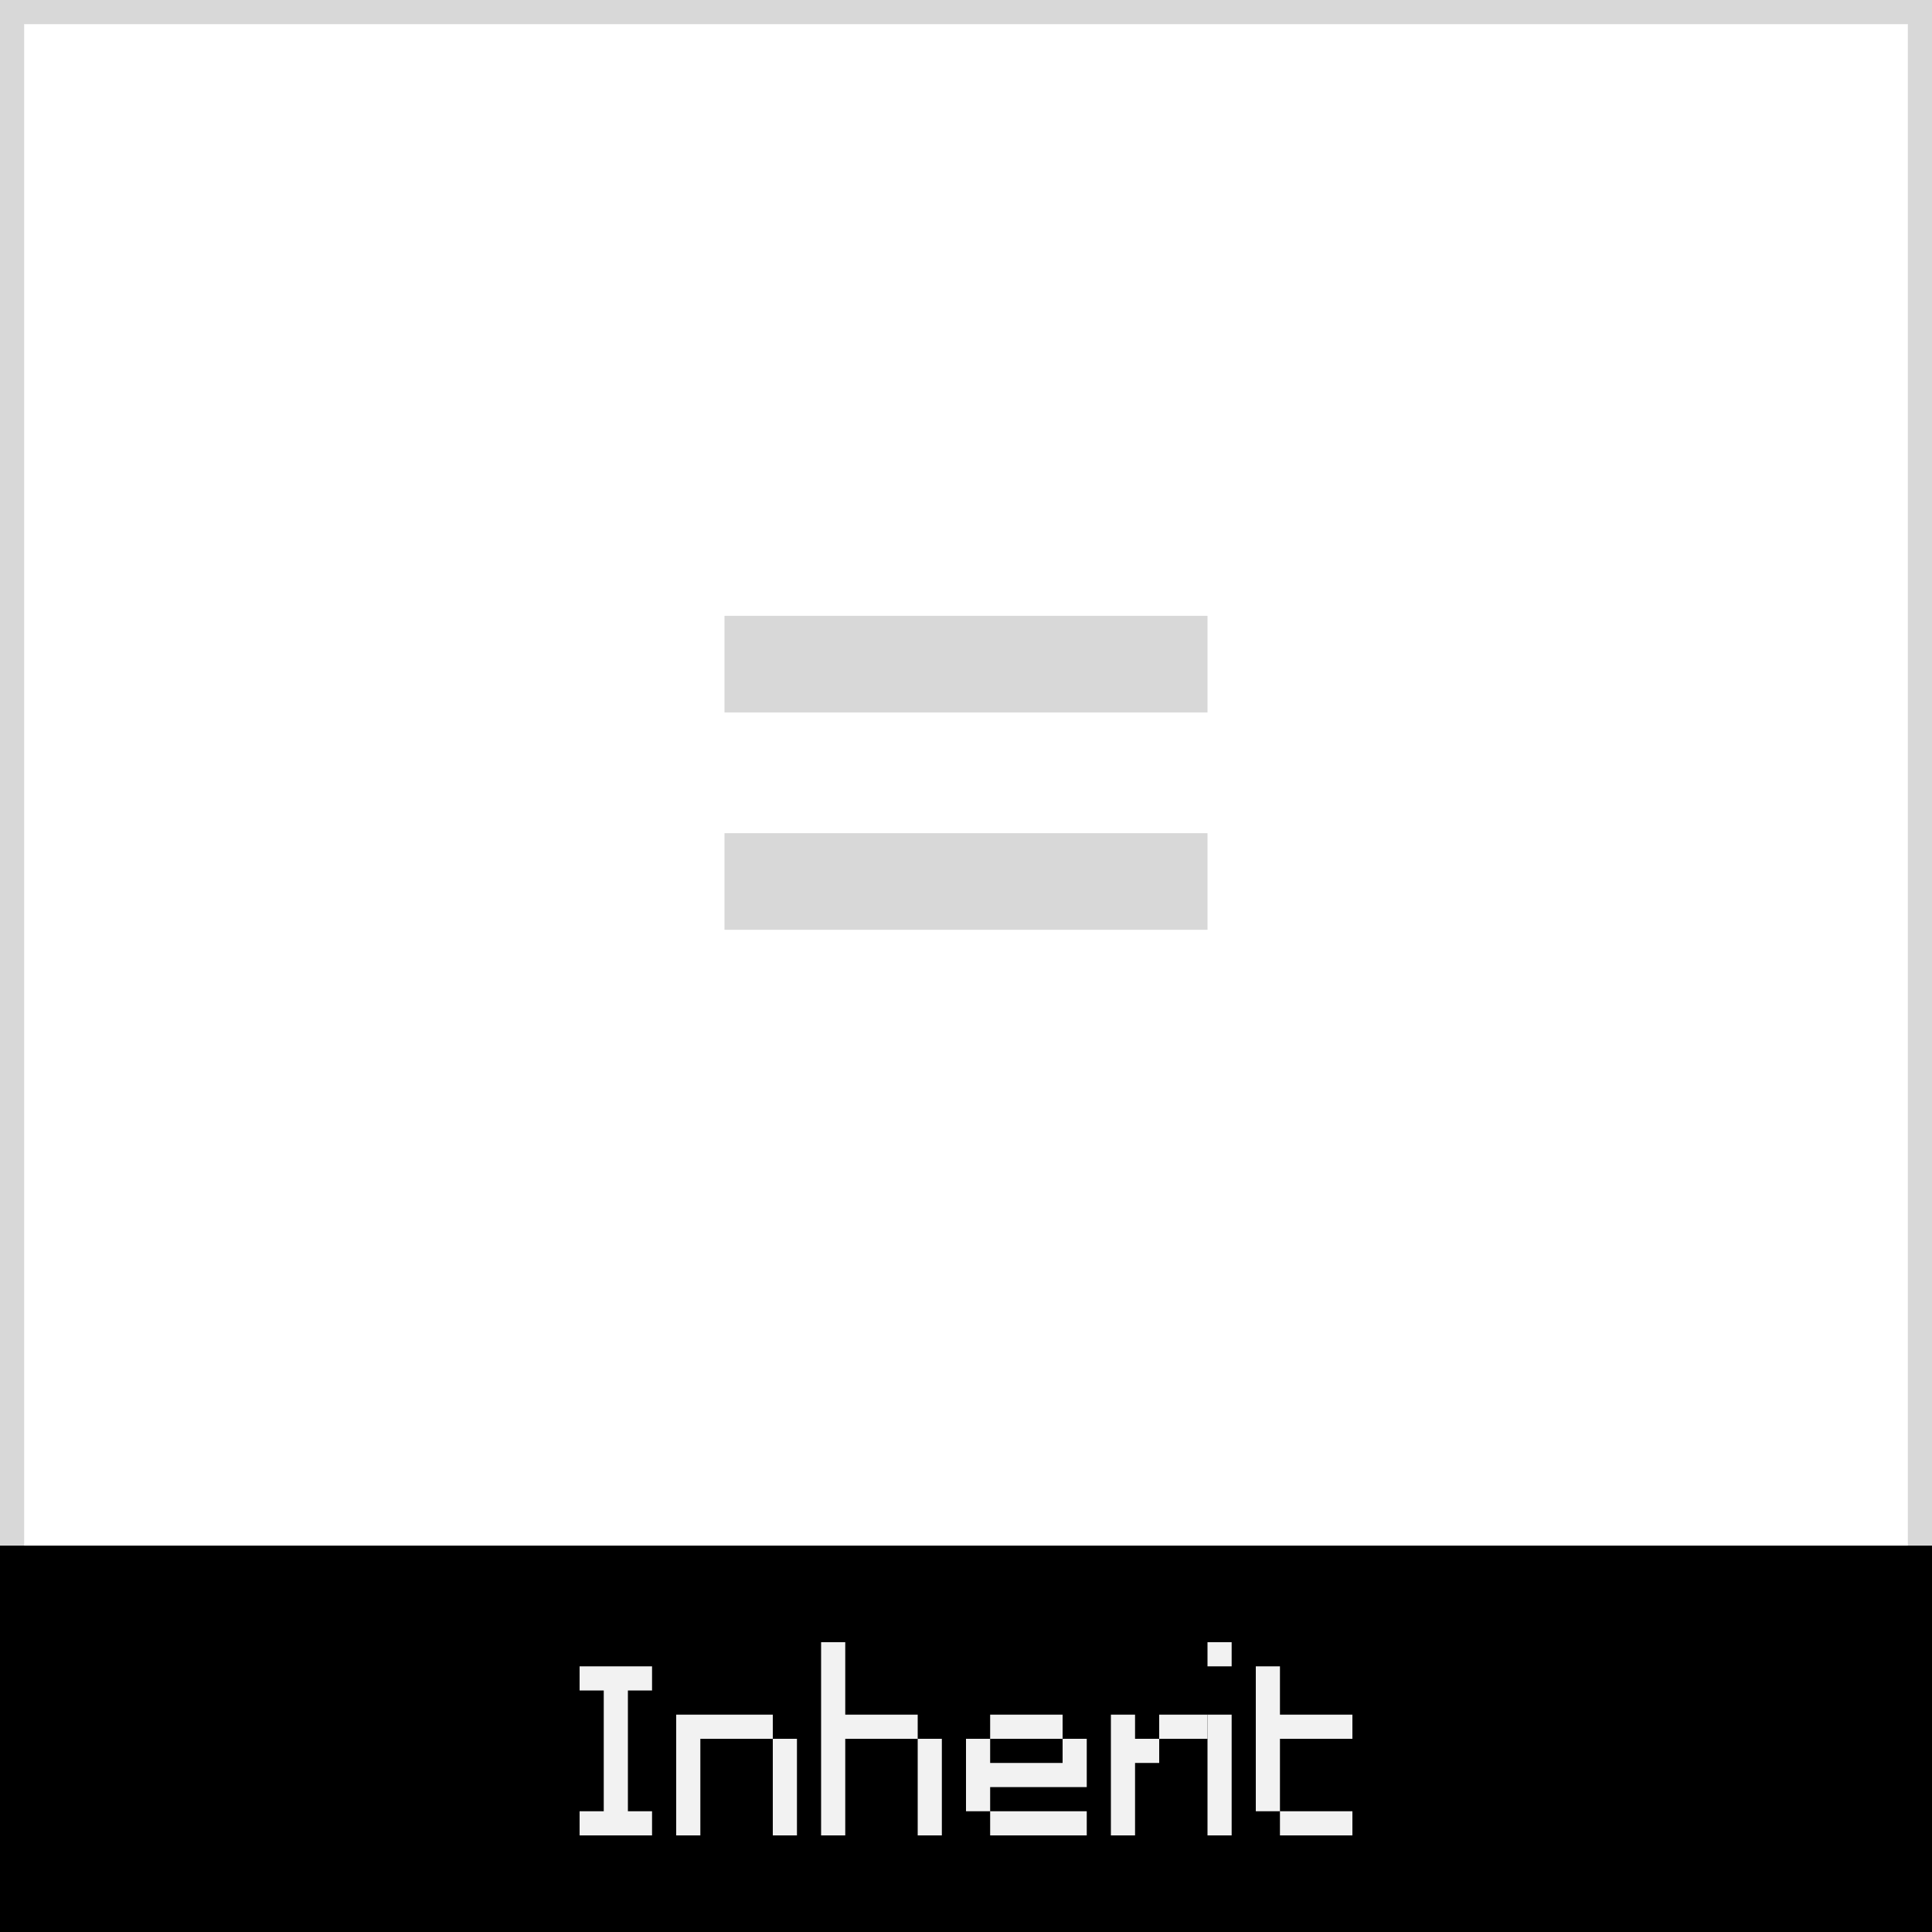 <svg xmlns="http://www.w3.org/2000/svg" width="80" height="80" viewBox="0 0 80 80"><rect x="0" y="0" width="80" height="80" fill="#808080" stroke="none"/><defs><style>.cls-1{fill:#fff;}.cls-2{fill:#d8d8d8;}.cls-3{fill:#f2f2f2;}</style></defs><title>df</title><g id="product-banner-info-inherit"><rect class="cls-1" x="0.5" y="0.5" width="79" height="79"/><path class="cls-2" d="M79,1V79H1V1H79m1-1H0V80H80V0Z"/><rect y="64" width="80" height="16"/><path class="cls-3" d="M25,69V70H24V69Zm0,6V76H24V75Zm1-6V70H25V69Zm0,1V71H25V70Zm0,1V72H25V71Zm0,1V73H25V72Zm0,1V74H25V73Zm0,1V75H25V74Zm0,1V76H25V75Zm1-6V70H26V69Zm0,6V76H26V75Z"/><path class="cls-3" d="M29,71V72H28V71Zm0,1V73H28V72Zm0,1V74H28V73Zm0,1V75H28V74Zm0,1V76H28V75Zm1-4V72H29V71Zm1,0V72H30V71Zm1,0V72H31V71Zm1,1V73H32V72Zm0,1V74H32V73Zm0,1V75H32V74Zm0,1V76H32V75Z"/><path class="cls-3" d="M35,68V69H34V68Zm0,1V70H34V69Zm0,1V71H34V70Zm0,1V72H34V71Zm0,1V73H34V72Zm0,1V74H34V73Zm0,1V75H34V74Zm0,1V76H34V75Zm1-4V72H35V71Zm1,0V72H36V71Zm1,0V72H37V71Zm1,1V73H38V72Zm0,1V74H38V73Zm0,1V75H38V74Zm0,1V76H38V75Z"/><path class="cls-3" d="M41,72V73H40V72Zm0,1V74H40V73Zm0,1V75H40V74Zm1-3V72H41V71Zm0,2V74H41V73Zm0,2V76H41V75Zm1-4V72H42V71Zm0,2V74H42V73Zm0,2V76H42V75Zm1-4V72H43V71Zm0,2V74H43V73Zm0,2V76H43V75Zm1-3V73H44V72Zm0,1V74H44V73Zm0,2V76H44V75Z"/><path class="cls-3" d="M47,71V72H46V71Zm0,1V73H46V72Zm0,1V74H46V73Zm0,1V75H46V74Zm0,1V76H46V75Zm1-3V73H47V72Zm1-1V72H48V71Zm1,0V72H49V71Z"/><path class="cls-3" d="M51,68V69H50V68Zm0,3V72H50V71Zm0,1V73H50V72Zm0,1V74H50V73Zm0,1V75H50V74Zm0,1V76H50V75Z"/><path class="cls-3" d="M53,69V70H52V69Zm0,1V71H52V70Zm0,1V72H52V71Zm0,1V73H52V72Zm0,1V74H52V73Zm0,1V75H52V74Zm1-3V72H53V71Zm0,4V76H53V75Zm1-4V72H54V71Zm0,4V76H54V75Zm1-4V72H55V71Zm0,4V76H55V75Z"/><rect class="cls-2" x="30" y="25.5" width="20" height="4"/><rect class="cls-2" x="30" y="34.5" width="20" height="4"/></g></svg>